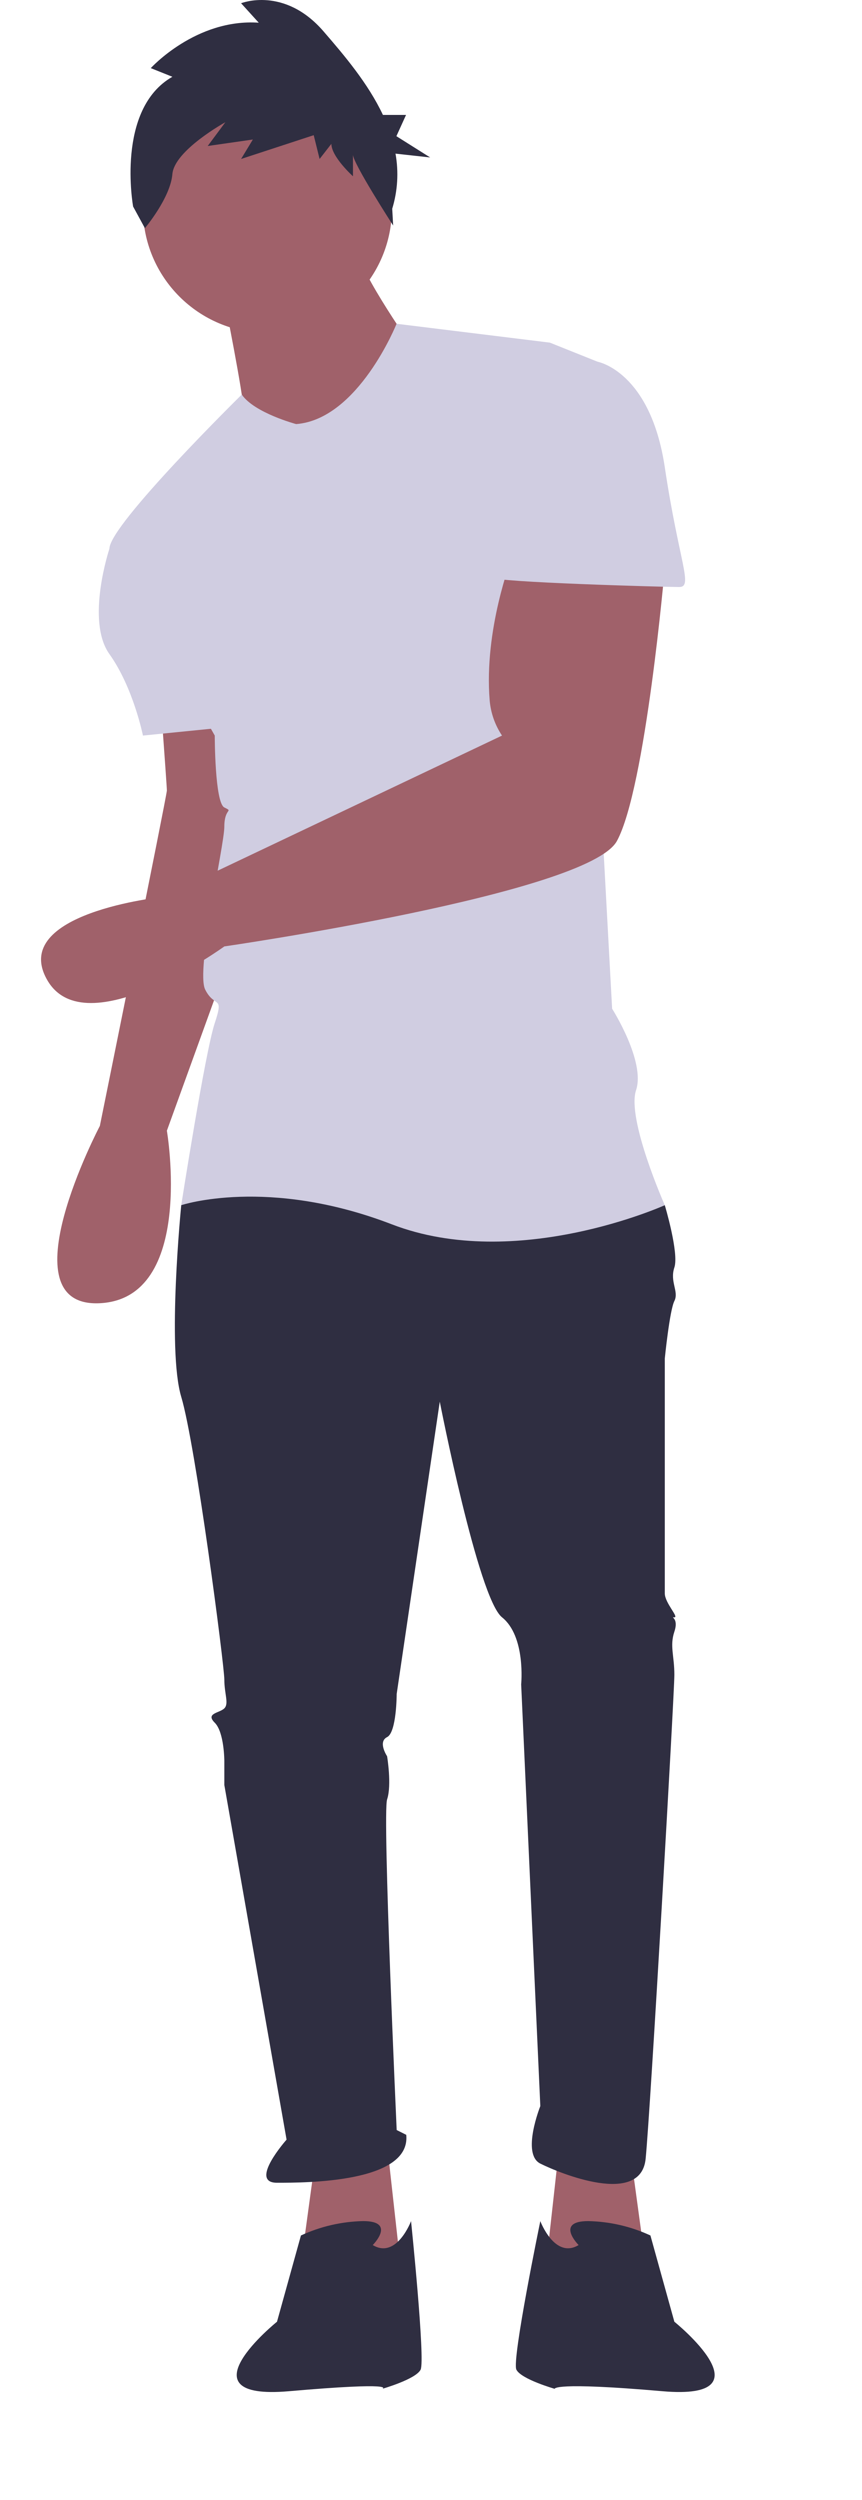<svg width="234" height="678" viewBox="0 0 234 678" fill="none" xmlns="http://www.w3.org/2000/svg">
<path d="M42.702 178C42.702 178 45.301 213.091 45.301 214.391C45.301 215.69 27.106 305.367 27.106 305.367C27.106 305.367 1.112 354.755 27.106 353.455C53.099 352.155 45.301 306.667 45.301 306.667L72.594 231.286L60.897 178L42.702 178Z" fill="#A0616A"/>
<path d="M171.369 585.501L175.268 614.094L147.975 616.693L151.874 581.602L171.369 585.501Z" fill="#A0616A"/>
<path d="M85.591 585.501L81.692 614.094L108.985 616.693L105.086 581.602L85.591 585.501Z" fill="#A0616A"/>
<path d="M55.698 317.768L49.2 326.866C49.2 326.866 45.301 365.856 49.2 378.852C53.099 391.849 60.897 451.634 60.897 455.533C60.897 459.432 62.196 462.031 60.897 463.331C59.597 464.63 55.698 464.63 58.297 467.23C60.897 469.829 60.897 477.627 60.897 477.627V484.125L77.792 580.301C77.792 580.301 67.395 591.998 75.193 591.998C82.991 591.998 111.584 591.998 110.284 579.001L107.685 577.701C107.685 577.701 103.786 491.923 105.085 488.024C106.385 484.125 105.085 476.327 105.085 476.327C105.085 476.327 102.486 472.428 105.085 471.129C107.685 469.829 107.685 459.432 107.685 459.432L119.382 380.152C119.382 380.152 129.779 433.438 136.277 438.637C142.776 443.836 141.476 456.832 141.476 456.832L146.675 571.203C146.675 571.203 141.476 584.2 146.675 586.799C151.873 589.398 173.968 598.496 175.267 585.499C176.567 572.503 183.065 459.432 183.065 454.233C183.065 449.034 181.766 446.435 183.065 442.536C184.365 438.637 181.766 438.637 183.065 438.637C184.365 438.637 180.466 434.738 180.466 432.139V368.455C180.466 368.455 181.766 355.458 183.065 352.859C184.365 350.26 181.766 347.66 183.065 343.761C184.365 339.862 180.466 326.866 180.466 326.866L121.981 311.27L55.698 317.768Z" fill="#2F2E41"/>
<path d="M101.187 608.895C101.187 608.895 107.685 602.396 98.587 602.396C92.746 602.516 86.994 603.843 81.692 606.295L75.193 629.689C75.193 629.689 48.55 651.134 78.442 648.535C108.335 645.935 103.786 647.885 103.786 647.885C103.786 647.885 112.884 645.285 114.183 642.686C115.483 640.087 111.584 602.396 111.584 602.396C111.584 602.396 107.685 612.794 101.187 608.895Z" fill="#2F2E41"/>
<path d="M157.072 608.895C157.072 608.895 150.574 602.397 159.672 602.397C165.512 602.516 171.265 603.843 176.567 606.296L183.066 629.69C183.066 629.69 209.709 651.134 179.817 648.535C149.924 645.935 150.574 647.885 150.574 647.885C150.574 647.885 141.476 645.286 140.177 642.686C138.877 640.087 146.675 602.396 146.675 602.396C146.675 602.396 150.574 612.794 157.072 608.895Z" fill="#2F2E41"/>
<path d="M72.594 90.327C91.256 90.327 106.385 75.198 106.385 56.535C106.385 37.873 91.256 22.744 72.594 22.744C53.931 22.744 38.803 37.873 38.803 56.535C38.803 75.198 53.931 90.327 72.594 90.327Z" fill="#A0616A"/>
<path d="M60.897 81.229C60.897 81.229 66.096 107.222 66.096 111.121C66.096 115.02 88.19 126.717 88.19 126.717L112.884 95.525C112.884 95.525 97.288 73.431 97.288 68.232L60.897 81.229Z" fill="#A0616A"/>
<path d="M80.392 115.02C80.392 115.02 69.064 112.005 65.63 107.014C65.63 107.014 29.705 142.313 29.705 148.812L58.297 199.499C58.297 199.499 58.297 217.694 60.897 218.994C63.496 220.293 60.897 218.994 60.897 224.192C60.897 229.391 53.099 263.182 55.698 268.381C58.297 273.58 60.897 269.681 58.297 277.479C55.698 285.277 49.2 326.866 49.2 326.866C49.2 326.866 72.594 319.068 106.385 332.065C140.177 345.061 180.466 326.866 180.466 326.866C180.466 326.866 170.069 303.472 172.668 295.674C175.268 287.876 166.17 273.58 166.17 273.58L159.672 154.01C159.672 154.01 168.769 100.724 162.271 98.125L149.274 92.926L107.654 87.811C107.654 87.811 97.287 113.721 80.392 115.02Z" fill="#D0CDE1"/>
<path d="M42.702 139.715L29.705 148.813C29.705 148.813 23.206 168.308 29.705 177.405C36.203 186.503 38.803 199.5 38.803 199.5L64.796 196.9L42.702 139.715Z" fill="#D0CDE1"/>
<path d="M46.794 20.824L40.933 18.477C40.933 18.477 53.188 4.984 70.24 6.158L65.444 0.878C65.444 0.878 77.168 -3.816 87.825 8.504C93.427 14.98 99.909 22.593 103.95 31.168H110.227L107.607 36.937L116.777 42.706L107.365 41.669C108.257 46.65 107.952 51.77 106.475 56.61L106.727 61.169C106.727 61.169 95.818 44.29 95.818 41.943V47.81C95.818 47.81 89.956 42.53 89.956 39.01L86.759 43.117L85.16 36.663L65.444 43.117L68.642 37.837L56.386 39.597L61.182 33.144C61.182 33.144 47.327 40.77 46.794 47.223C46.261 53.676 39.334 61.89 39.334 61.89L36.137 56.023C36.137 56.023 31.341 29.624 46.794 20.824Z" fill="#2F2E41"/>
<path d="M138.877 151.412C138.877 151.412 131.351 170.765 132.923 189.913C133.21 193.341 134.365 196.64 136.278 199.5L44.073 243.274C44.073 243.274 2.412 247.587 12.809 265.783C23.206 283.978 60.897 256.685 60.897 256.685C60.897 256.685 159.672 242.389 167.47 228.092C175.268 213.796 180.466 154.011 180.466 154.011L138.877 151.412Z" fill="#A0616A"/>
<path d="M142.776 98.125H162.271C162.271 98.125 176.567 100.724 180.466 126.718C184.365 152.711 188.264 159.209 184.365 159.209C180.466 159.209 133.678 157.91 133.678 156.61C133.678 155.31 142.776 98.125 142.776 98.125Z" fill="#D0CDE1"/>
</svg>
